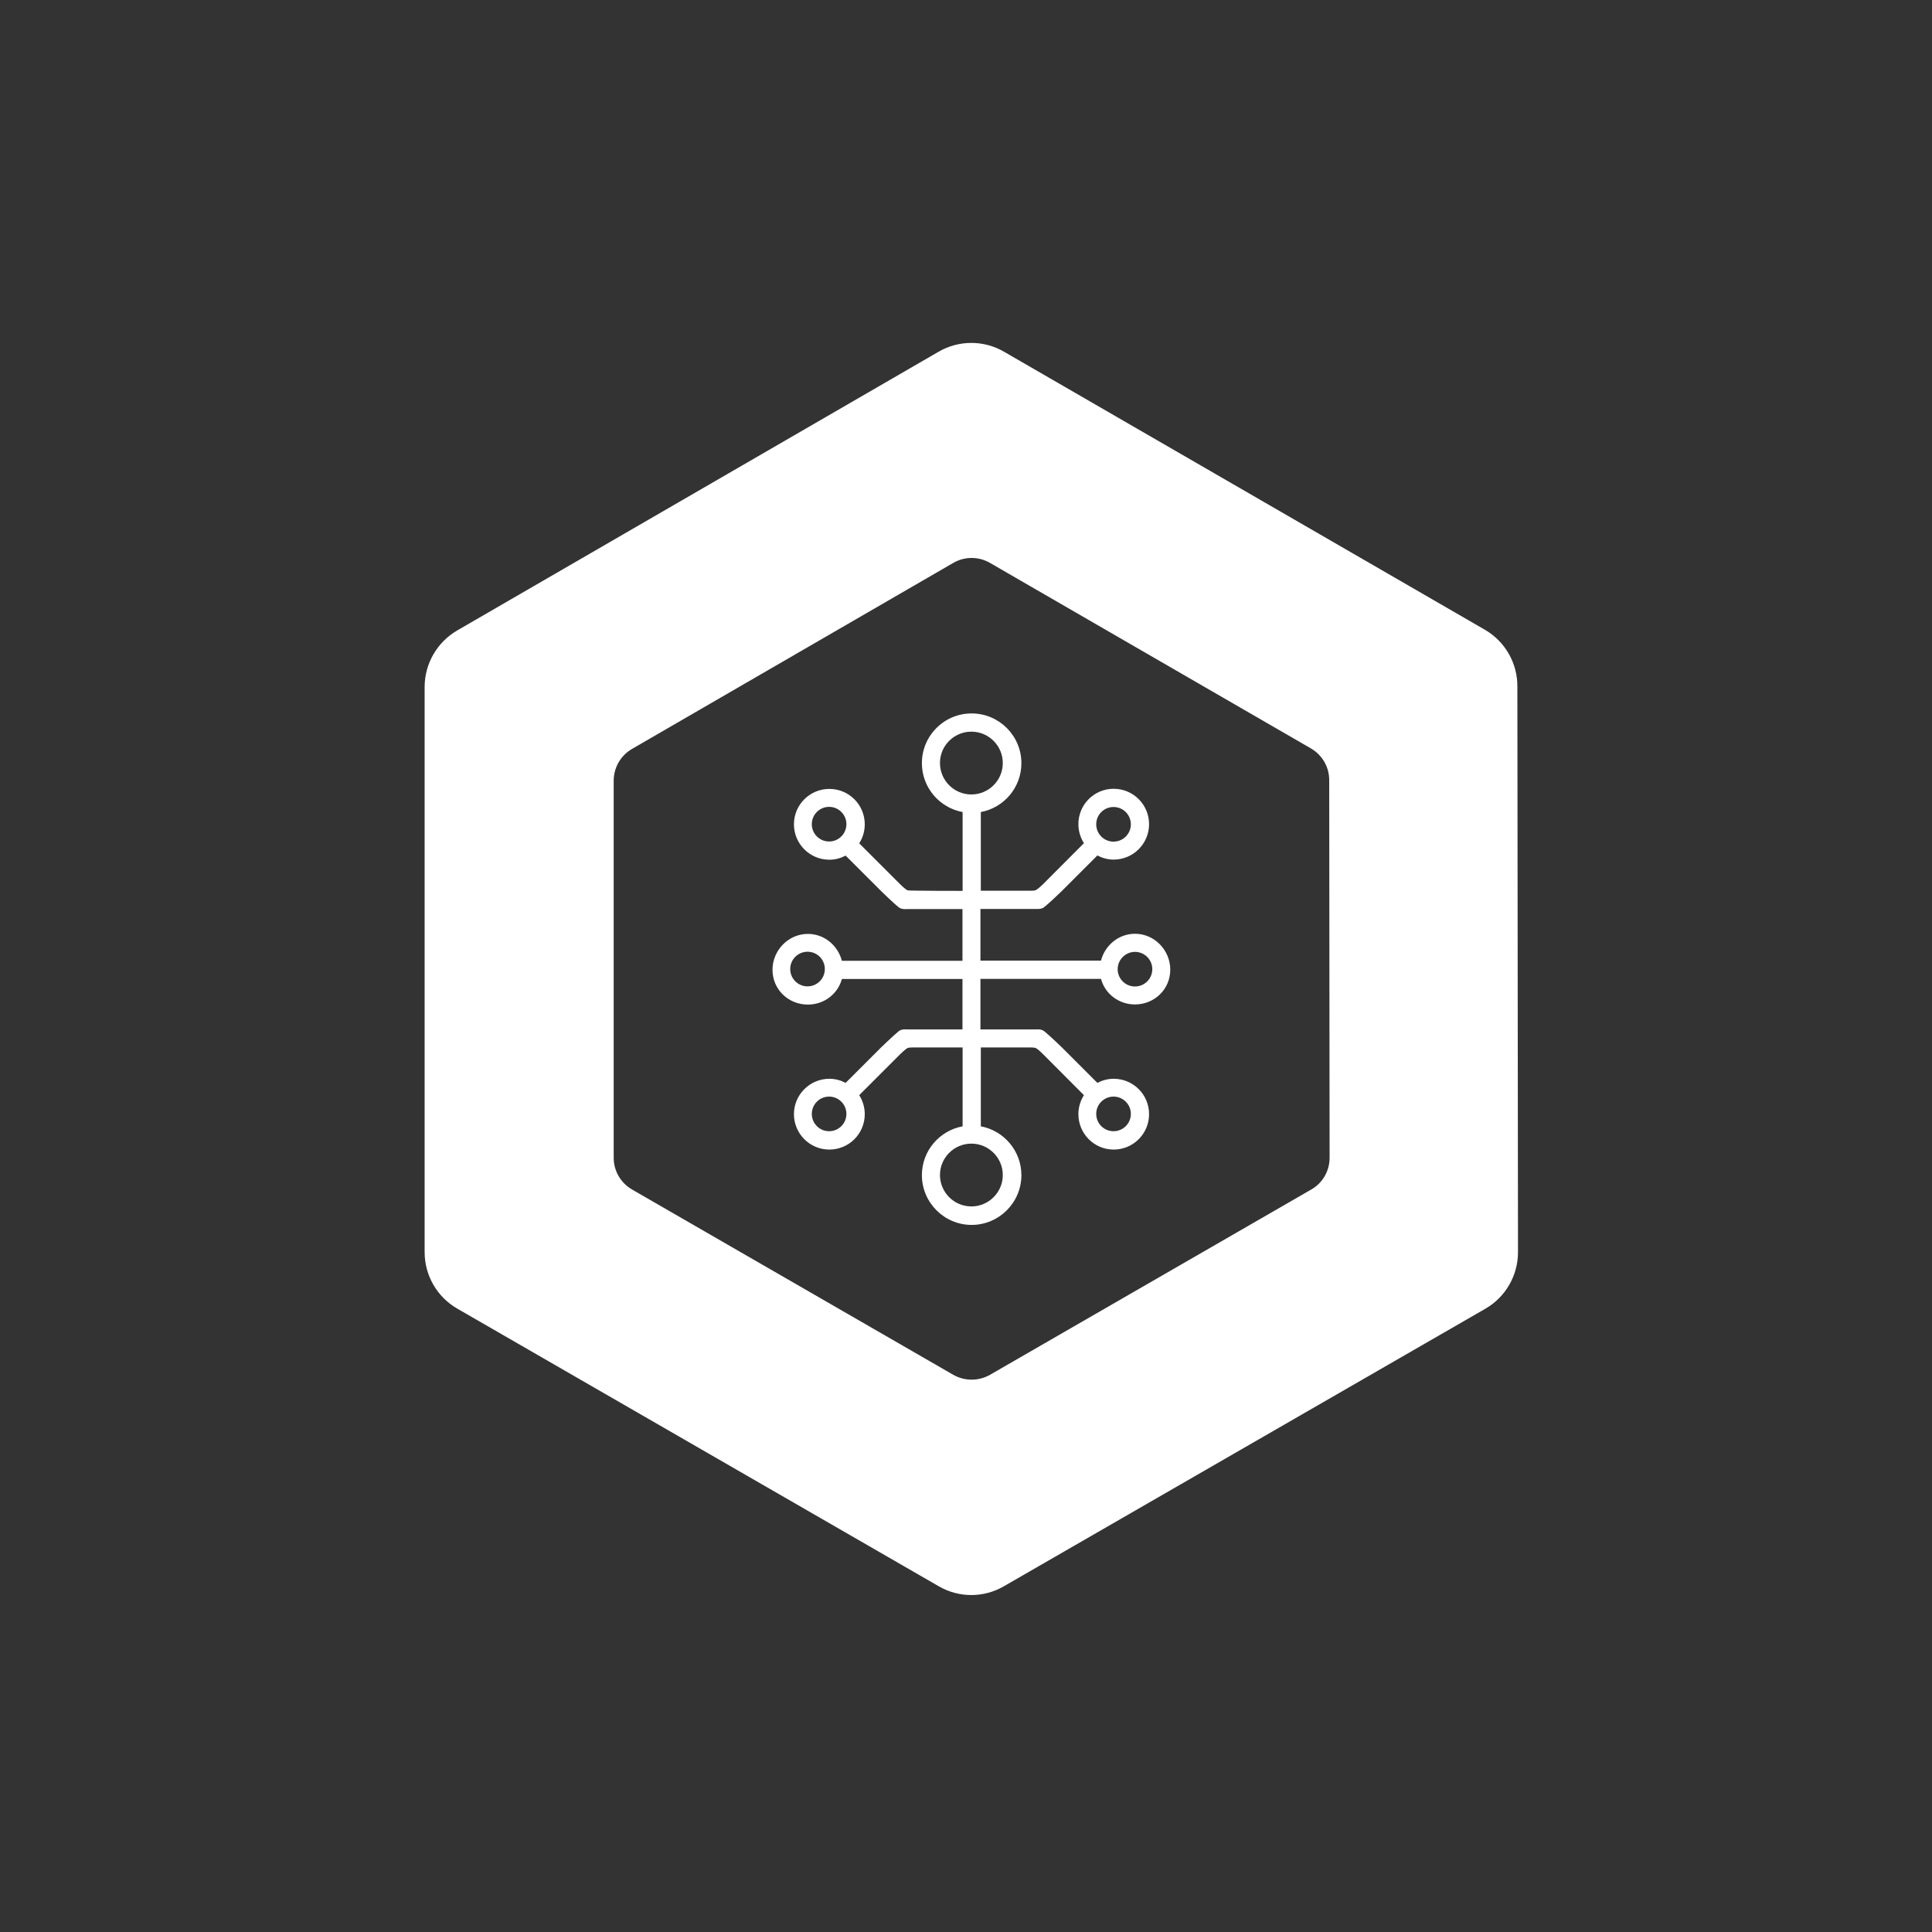 <svg width="70" height="70" viewBox="0 0 70 70" fill="none" xmlns="http://www.w3.org/2000/svg">
<rect x="0" y="0" width="70" height="70" fill="#333333" stroke="none"/>
<path d="M35.523 35.466H39.891C40.036 36.005 40.532 36.393 41.122 36.393C41.829 36.393 42.401 35.841 42.401 35.134C42.401 34.427 41.829 33.832 41.122 33.832C40.528 33.832 40.032 34.254 39.891 34.806H35.523V32.933H37.555C37.555 32.933 37.723 32.952 37.826 32.872C38.009 32.732 38.477 32.278 38.477 32.278L39.76 30.995C39.938 31.088 40.135 31.145 40.35 31.145C41.057 31.145 41.633 30.569 41.633 29.862C41.633 29.155 41.062 28.579 40.35 28.579C39.643 28.579 39.072 29.15 39.072 29.862C39.072 30.115 39.147 30.349 39.273 30.55L37.779 32.048C37.779 32.048 37.592 32.226 37.522 32.254C37.48 32.273 37.367 32.273 37.367 32.273H35.537V31.473V29.422C36.375 29.267 37.007 28.532 37.007 27.652C37.007 26.655 36.197 25.849 35.204 25.849C34.207 25.849 33.402 26.655 33.402 27.652C33.402 28.532 34.038 29.267 34.877 29.422V32.278C34.877 32.278 32.934 32.278 32.887 32.259C32.812 32.231 32.629 32.053 32.629 32.053L31.131 30.555C31.257 30.358 31.332 30.124 31.332 29.866C31.332 29.16 30.761 28.584 30.049 28.584C29.342 28.584 28.766 29.155 28.766 29.866C28.766 30.573 29.338 31.149 30.049 31.149C30.265 31.149 30.461 31.093 30.639 31L31.922 32.282C31.922 32.282 32.386 32.737 32.568 32.877C32.671 32.957 32.84 32.938 32.84 32.938H34.872V34.811H30.503C30.358 34.258 29.867 33.837 29.272 33.837C28.565 33.837 27.989 34.431 27.989 35.139C27.989 35.846 28.56 36.398 29.272 36.398C29.862 36.398 30.358 36.009 30.503 35.471H34.872V37.297H32.84C32.84 37.297 32.671 37.278 32.568 37.358C32.386 37.503 31.922 37.952 31.922 37.952L30.639 39.235C30.461 39.142 30.265 39.086 30.049 39.086C29.342 39.086 28.766 39.661 28.766 40.368C28.766 41.075 29.338 41.651 30.049 41.651C30.756 41.651 31.332 41.08 31.332 40.368C31.332 40.115 31.257 39.881 31.131 39.68L32.629 38.182C32.629 38.182 32.812 38.004 32.887 37.971C32.929 37.952 33.041 37.952 33.041 37.952H34.877V40.809C34.038 40.963 33.402 41.698 33.402 42.578C33.402 43.571 34.212 44.381 35.204 44.381C36.197 44.381 37.007 43.571 37.007 42.578C37.007 41.698 36.37 40.963 35.537 40.809V37.952H37.367C37.367 37.952 37.48 37.952 37.522 37.971C37.597 37.999 37.779 38.182 37.779 38.182L39.273 39.68C39.147 39.877 39.072 40.115 39.072 40.368C39.072 41.075 39.643 41.651 40.35 41.651C41.057 41.651 41.633 41.08 41.633 40.368C41.633 39.661 41.062 39.086 40.35 39.086C40.135 39.086 39.938 39.142 39.76 39.235L38.477 37.952C38.477 37.952 38.009 37.498 37.826 37.358C37.723 37.278 37.555 37.297 37.555 37.297H35.523V36.206V35.466ZM41.122 34.488C41.469 34.488 41.75 34.769 41.75 35.115C41.75 35.462 41.469 35.742 41.122 35.742C40.776 35.742 40.495 35.462 40.495 35.115C40.495 34.769 40.781 34.488 41.122 34.488ZM40.345 29.239C40.692 29.239 40.973 29.52 40.973 29.866C40.973 30.213 40.692 30.494 40.345 30.494C39.999 30.494 39.718 30.213 39.718 29.866C39.718 29.52 39.999 29.239 40.345 29.239ZM30.04 30.489C29.694 30.489 29.413 30.208 29.413 29.862C29.413 29.515 29.694 29.234 30.04 29.234C30.386 29.234 30.667 29.515 30.667 29.862C30.667 30.208 30.386 30.489 30.04 30.489ZM29.258 35.738C28.912 35.738 28.631 35.457 28.631 35.11C28.631 34.764 28.912 34.483 29.258 34.483C29.605 34.483 29.885 34.764 29.885 35.11C29.885 35.457 29.605 35.738 29.258 35.738ZM30.04 40.986C29.694 40.986 29.413 40.706 29.413 40.359C29.413 40.013 29.694 39.732 30.04 39.732C30.386 39.732 30.667 40.013 30.667 40.359C30.667 40.706 30.386 40.986 30.04 40.986ZM40.345 39.732C40.692 39.732 40.973 40.013 40.973 40.359C40.973 40.706 40.692 40.986 40.345 40.986C39.999 40.986 39.718 40.706 39.718 40.359C39.718 40.013 39.999 39.732 40.345 39.732ZM35.195 43.711C34.568 43.711 34.057 43.201 34.057 42.574C34.057 41.946 34.568 41.436 35.195 41.436C35.822 41.436 36.333 41.946 36.333 42.574C36.333 43.201 35.822 43.711 35.195 43.711ZM35.195 26.509C35.822 26.509 36.333 27.02 36.333 27.647C36.333 28.275 35.822 28.785 35.195 28.785C34.568 28.785 34.057 28.275 34.057 27.647C34.053 27.02 34.568 26.509 35.195 26.509Z" fill="white"/>
<path d="M54.977 24.899C54.991 24.042 54.541 23.246 53.797 22.815L36.379 12.744C35.644 12.318 34.741 12.318 34.006 12.744L16.565 22.843C15.835 23.269 15.385 24.047 15.385 24.894V45.364C15.385 46.212 15.835 46.993 16.57 47.415L34.01 57.472C34.741 57.898 35.644 57.898 36.375 57.472L53.815 47.419C54.55 46.998 55 46.212 55 45.369L54.977 24.899ZM47.509 43.098L35.869 49.812C35.457 50.046 34.951 50.046 34.539 49.812L22.9 43.098C22.488 42.859 22.235 42.424 22.235 41.946V28.289C22.235 27.811 22.488 27.376 22.895 27.137L34.539 20.395C34.951 20.156 35.457 20.156 35.869 20.395L47.499 27.118C47.916 27.362 48.169 27.806 48.16 28.289V28.42L48.174 41.951C48.174 42.424 47.921 42.864 47.509 43.098Z" fill="white"/>
</svg>
